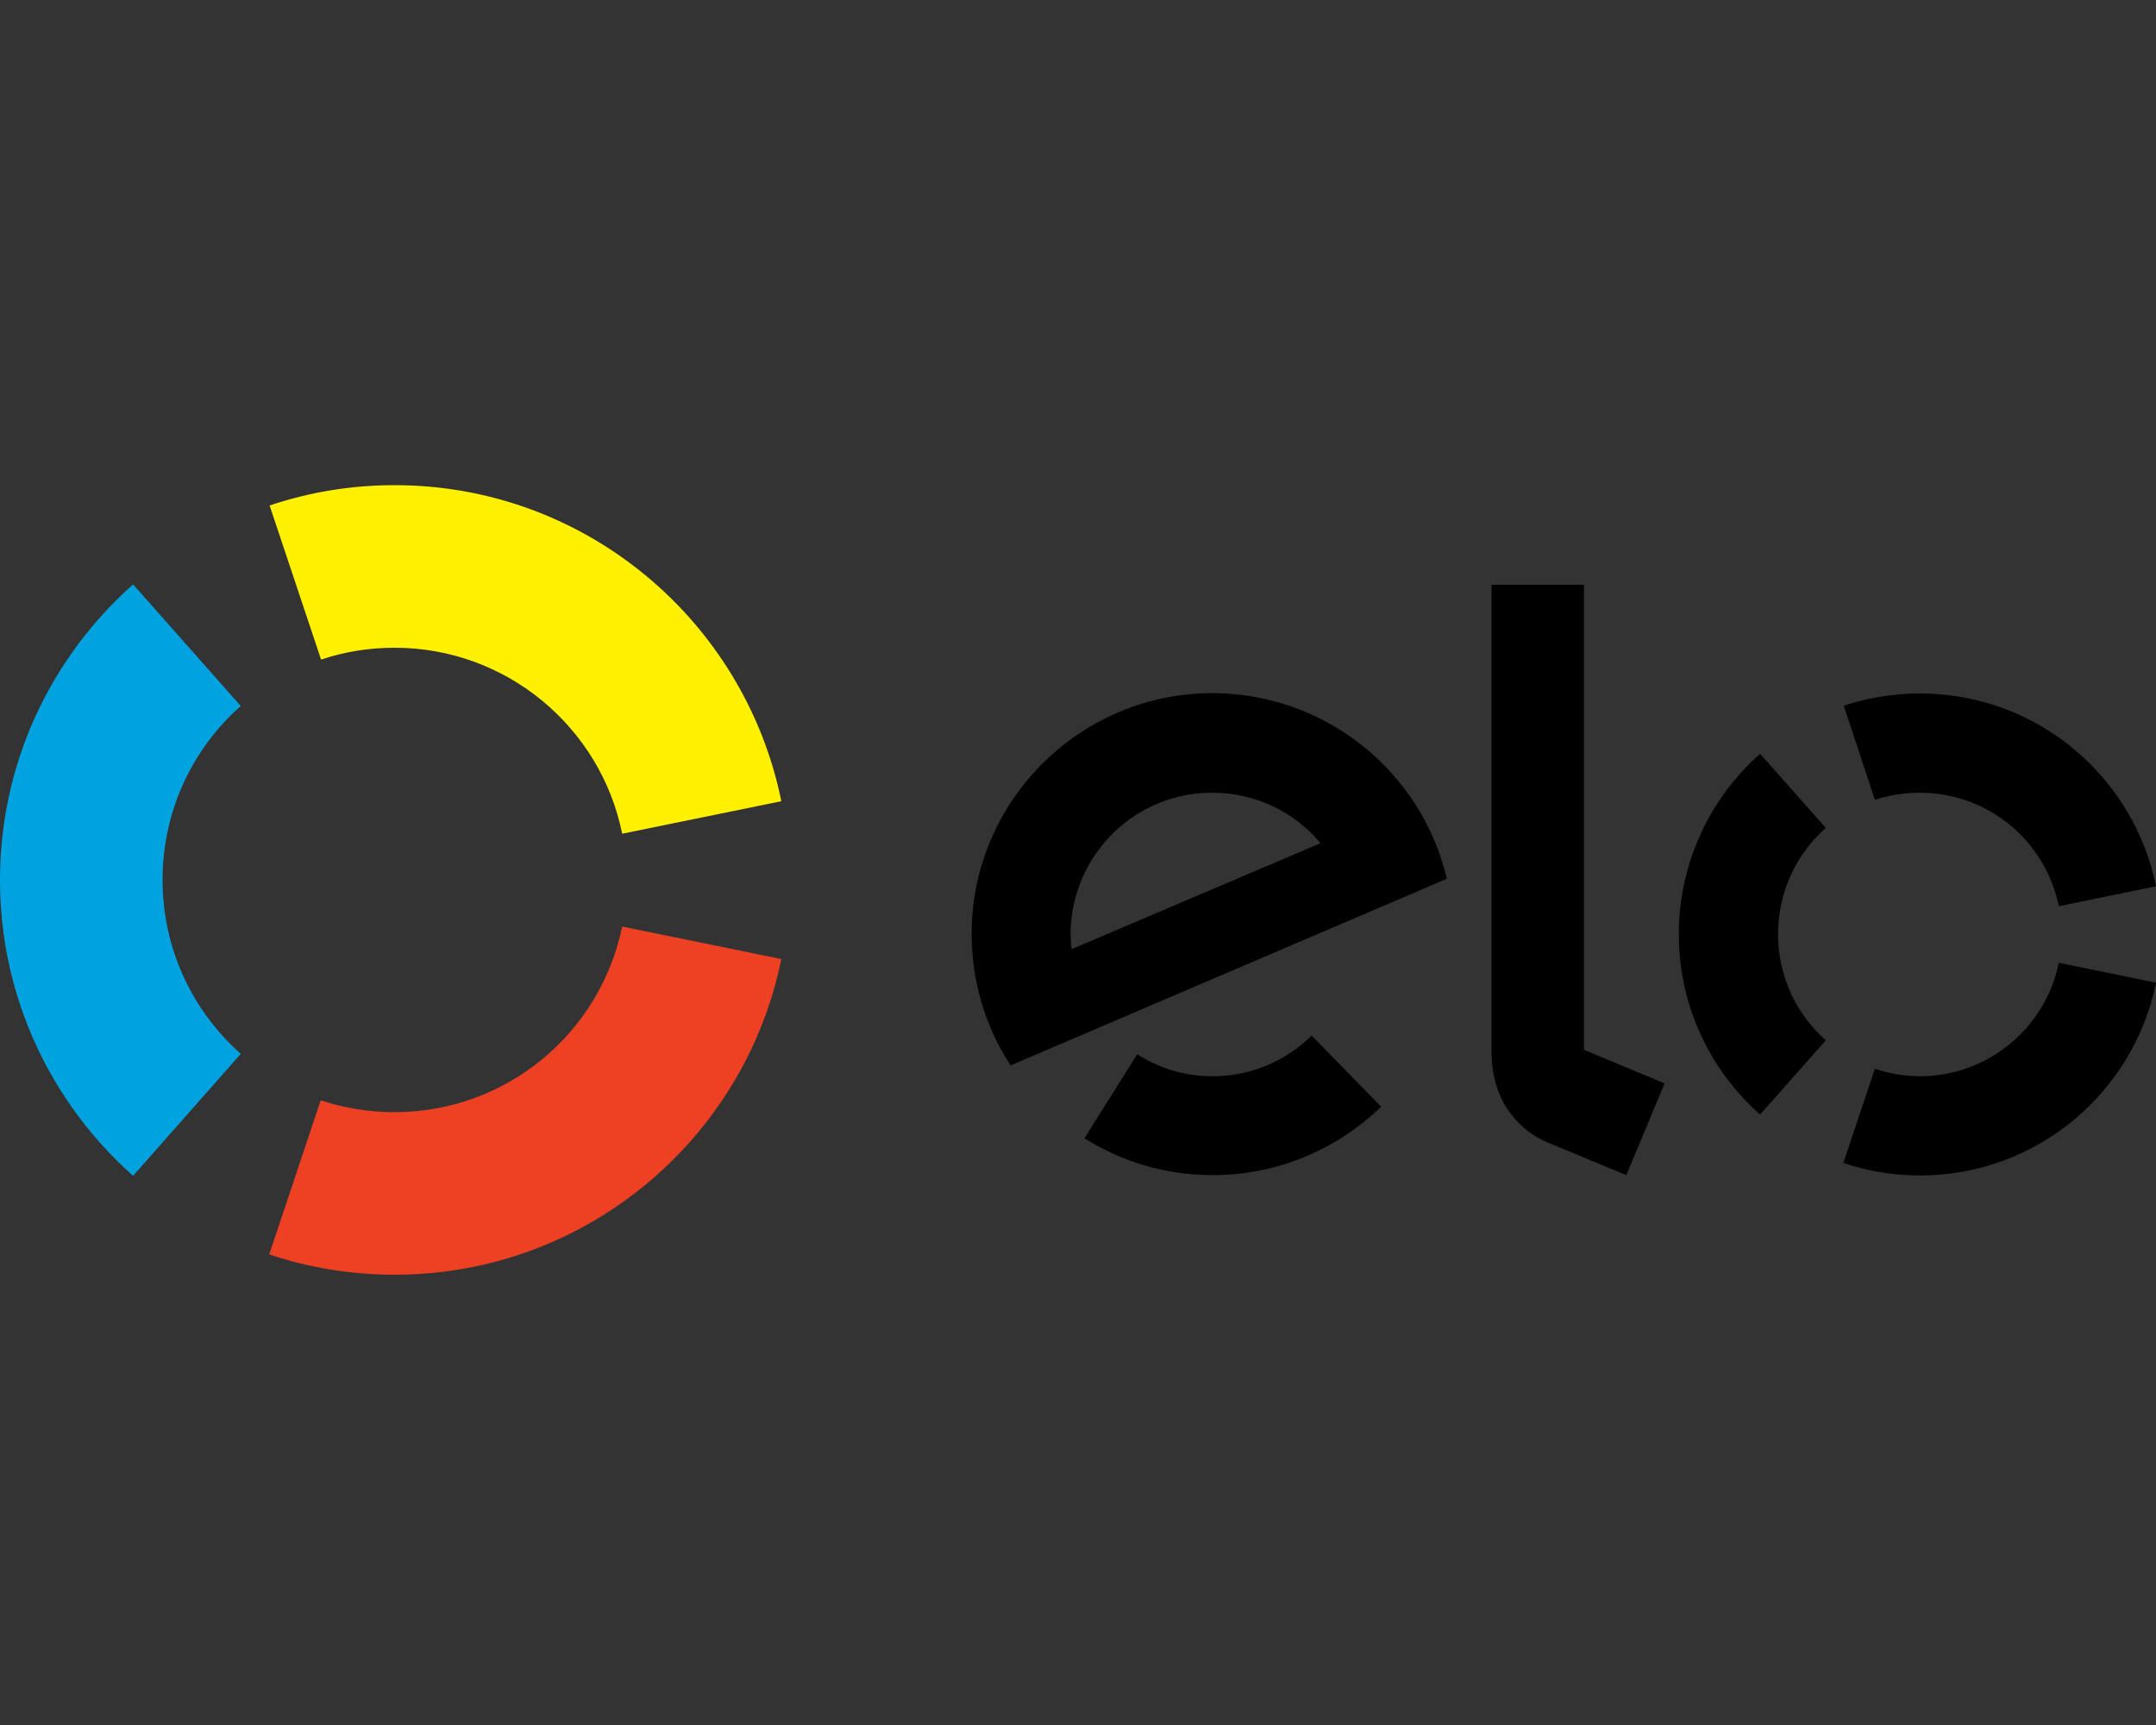 <svg width="40" height="32" viewBox="0 0 40 32" fill="none" xmlns="http://www.w3.org/2000/svg">
<rect x="0" y="0" width="40" height="32" fill="#333333" stroke="none"/>
<path d="M5.957 12.236C6.384 12.092 6.843 12.016 7.32 12.016C9.406 12.016 11.147 13.499 11.543 15.466L14.496 14.863C13.817 11.52 10.864 9 7.32 9C6.51 9 5.73 9.132 5.002 9.377L5.957 12.236Z" fill="#FFF100"/>
<path d="M2.469 21.812L4.467 19.55C3.575 18.758 3.016 17.609 3.016 16.32C3.016 15.039 3.575 13.883 4.467 13.097L2.469 10.841C0.955 12.186 0 14.14 0 16.327C0 18.507 0.955 20.467 2.469 21.812Z" fill="#00A3DF"/>
<path d="M11.543 17.188C11.14 19.155 9.406 20.631 7.32 20.631C6.843 20.631 6.384 20.556 5.95 20.411L4.995 23.27C5.724 23.515 6.51 23.647 7.32 23.647C10.864 23.647 13.817 21.134 14.496 17.791L11.543 17.188Z" fill="#EE4023"/>
<path d="M24.335 19.211C23.846 19.688 23.186 19.977 22.457 19.965C21.954 19.959 21.489 19.808 21.1 19.556L20.119 21.115C20.792 21.536 21.577 21.787 22.432 21.799C23.669 21.818 24.8 21.328 25.624 20.53L24.335 19.211ZM22.564 12.858C20.101 12.821 18.065 14.794 18.027 17.257C18.014 18.18 18.278 19.047 18.75 19.764L26.843 16.302C26.39 14.36 24.656 12.896 22.564 12.858M19.881 17.608C19.868 17.508 19.862 17.401 19.862 17.294C19.887 15.843 21.081 14.68 22.532 14.706C23.324 14.718 24.028 15.076 24.499 15.642L19.881 17.608ZM29.387 10.848V19.475L30.883 20.097L30.173 21.799L28.69 21.184C28.357 21.039 28.131 20.819 27.961 20.568C27.798 20.317 27.672 19.965 27.672 19.5V10.848H29.387ZM34.785 14.838C35.049 14.749 35.325 14.706 35.621 14.706C36.896 14.706 37.952 15.61 38.197 16.811L40 16.44C39.585 14.398 37.782 12.864 35.621 12.864C35.124 12.864 34.647 12.946 34.207 13.091L34.785 14.838ZM32.655 20.675L33.874 19.299C33.327 18.815 32.988 18.111 32.988 17.326C32.988 16.54 33.333 15.836 33.874 15.359L32.655 13.983C31.731 14.8 31.147 16 31.147 17.332C31.147 18.664 31.731 19.858 32.655 20.675ZM38.197 17.86C37.952 19.06 36.89 19.965 35.621 19.965C35.331 19.965 35.049 19.914 34.785 19.826L34.2 21.573C34.647 21.724 35.124 21.806 35.621 21.806C37.782 21.806 39.585 20.273 40 18.23L38.197 17.86Z" fill="black"/>
</svg>
